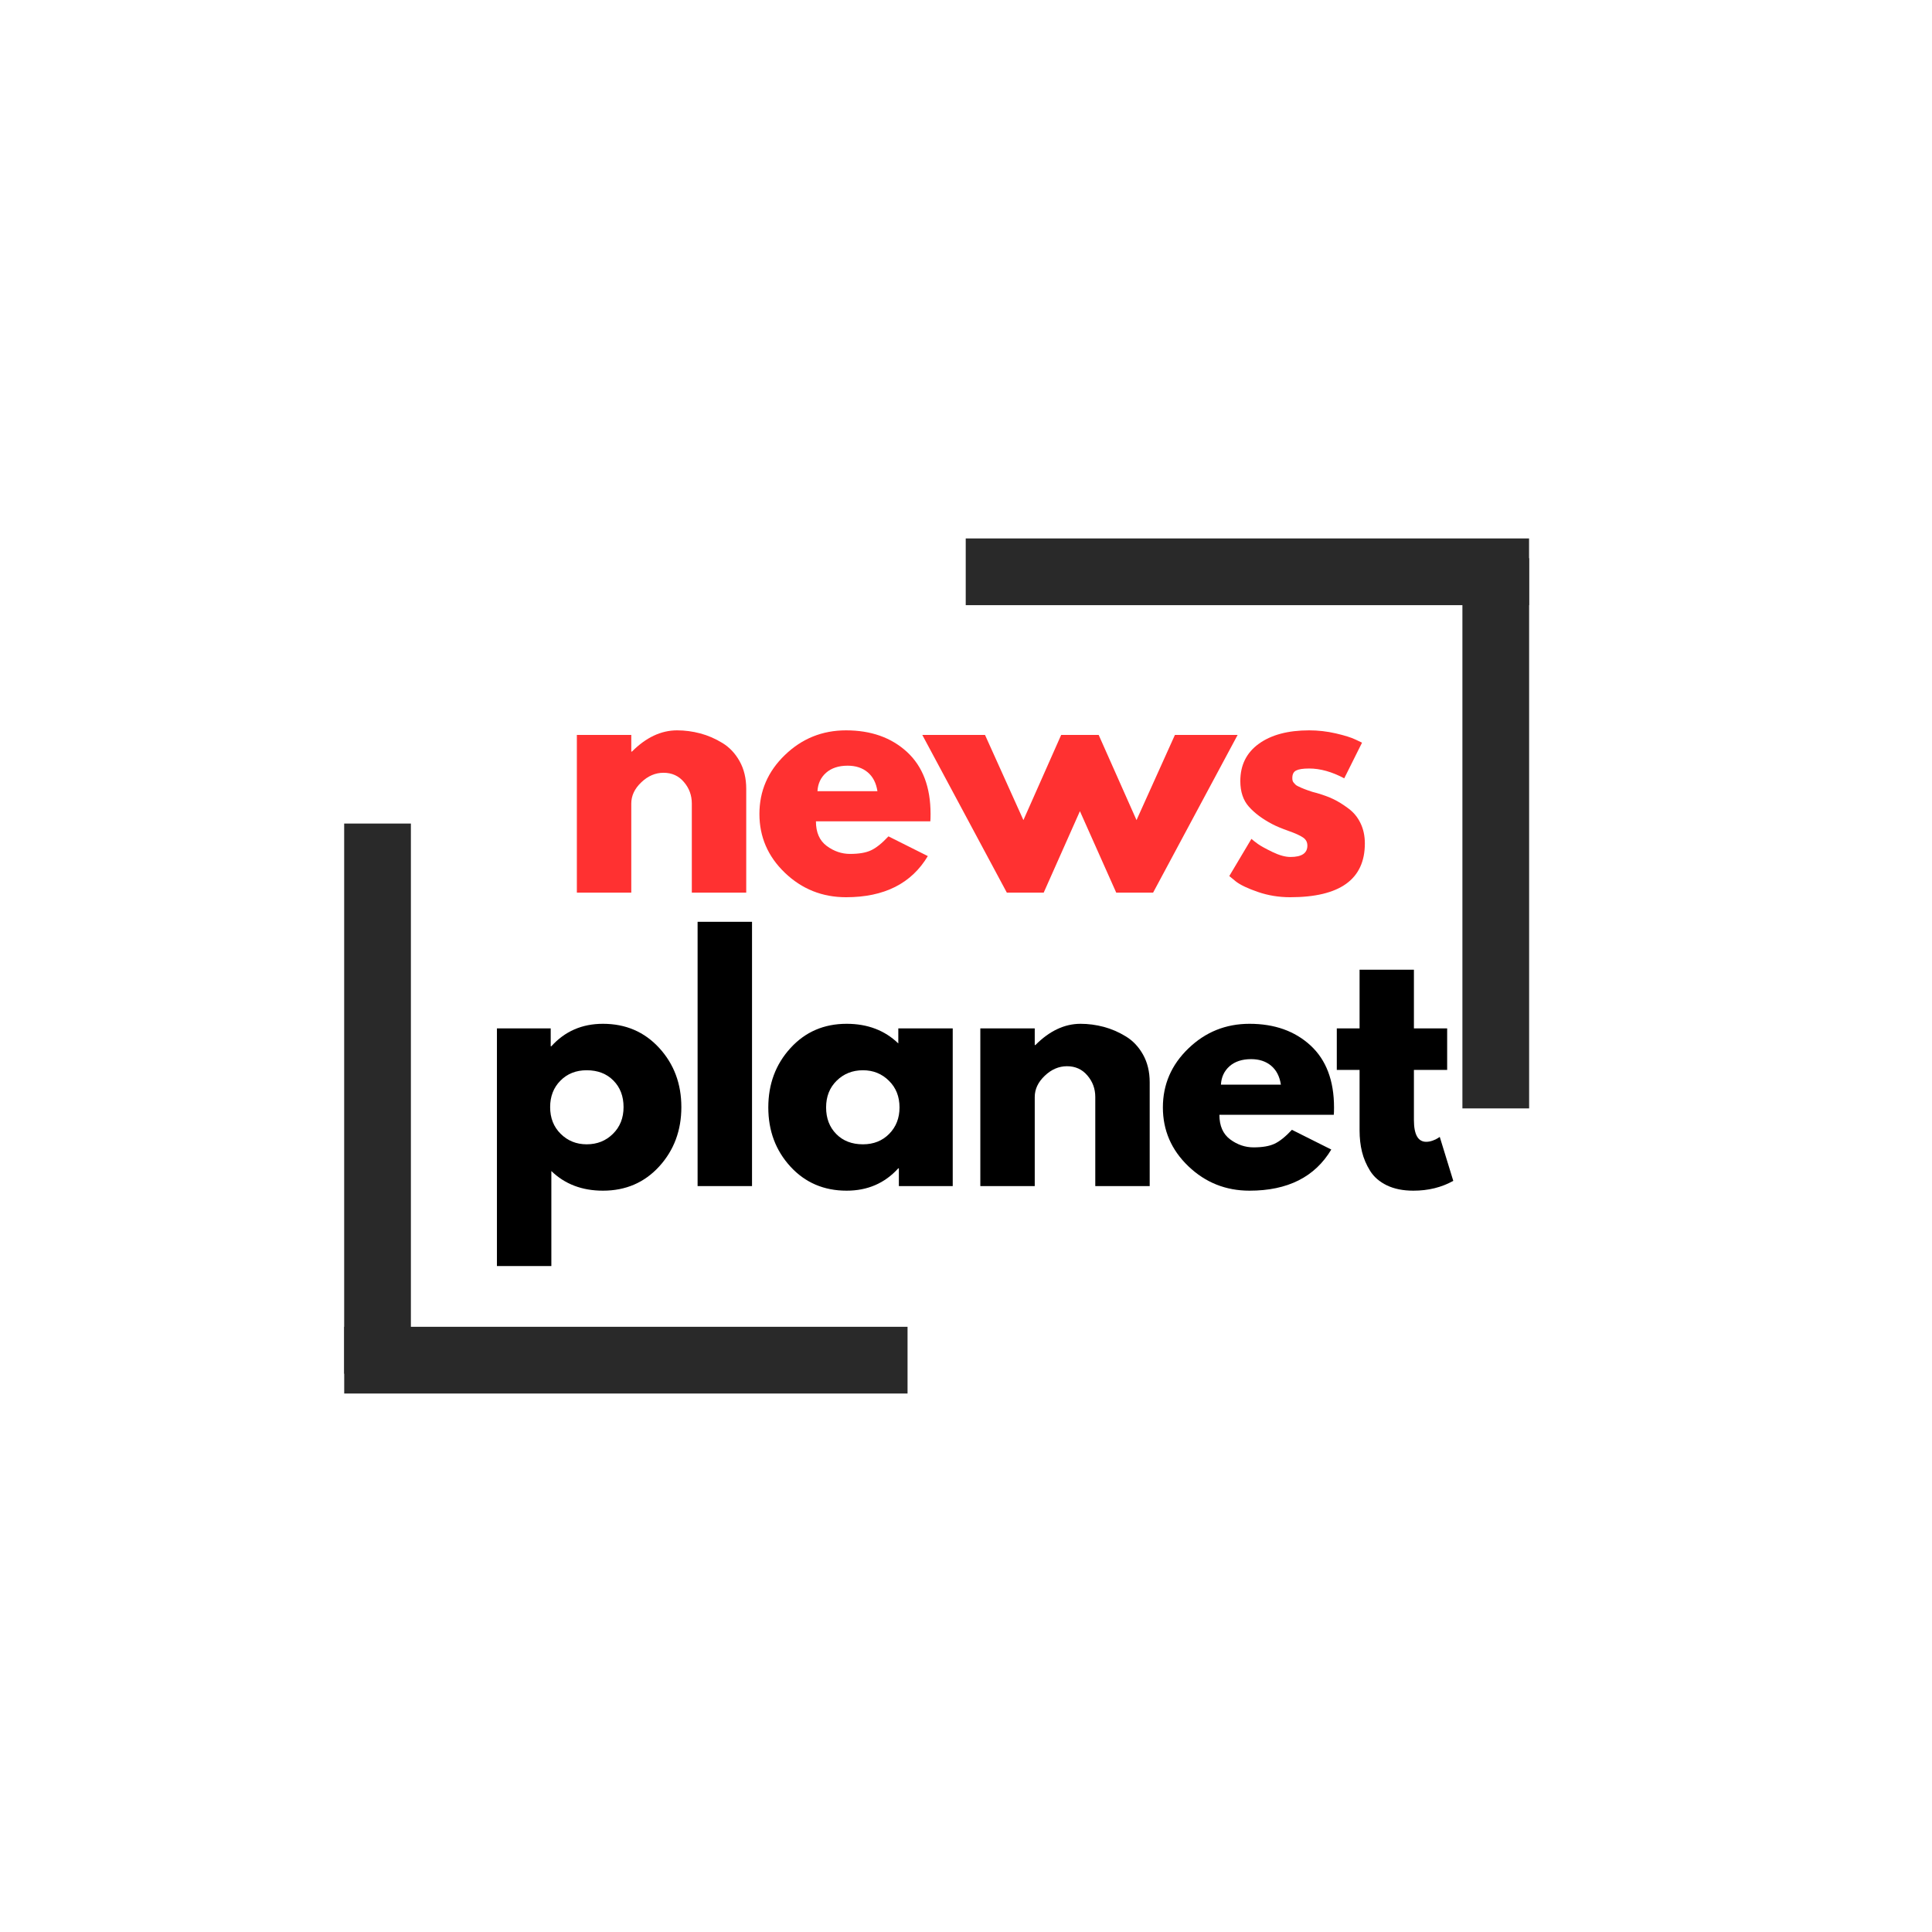 <svg xmlns="http://www.w3.org/2000/svg" xmlns:xlink="http://www.w3.org/1999/xlink" width="500" zoomAndPan="magnify" viewBox="0 0 375 375" height="500" preserveAspectRatio="xMidYMid meet" version="1.0"><defs><g/></defs><g fill="#ff3131" fill-opacity="1"><g transform="translate(108.39, 173.26)"><g><path d="M 3.578 0 L 3.578 -30.609 L 14.141 -30.609 L 14.141 -27.375 L 14.266 -27.375 C 17.004 -30.125 19.926 -31.5 23.031 -31.5 C 24.539 -31.5 26.039 -31.301 27.531 -30.906 C 29.02 -30.508 30.453 -29.891 31.828 -29.047 C 33.203 -28.211 34.316 -27.031 35.172 -25.5 C 36.023 -23.969 36.453 -22.188 36.453 -20.156 L 36.453 0 L 25.891 0 L 25.891 -17.297 C 25.891 -18.891 25.379 -20.281 24.359 -21.469 C 23.348 -22.664 22.031 -23.266 20.406 -23.266 C 18.812 -23.266 17.367 -22.645 16.078 -21.406 C 14.785 -20.176 14.141 -18.805 14.141 -17.297 L 14.141 0 Z M 3.578 0 "/></g></g></g><g fill="#ff3131" fill-opacity="1"><g transform="translate(146.028, 173.26)"><g><path d="M 34.547 -13.844 L 12.344 -13.844 C 12.344 -11.695 13.039 -10.102 14.438 -9.062 C 15.832 -8.031 17.344 -7.516 18.969 -7.516 C 20.676 -7.516 22.023 -7.742 23.016 -8.203 C 24.016 -8.66 25.148 -9.566 26.422 -10.922 L 34.062 -7.094 C 30.883 -1.77 25.594 0.891 18.188 0.891 C 13.582 0.891 9.629 -0.688 6.328 -3.844 C 3.023 -7.008 1.375 -10.816 1.375 -15.266 C 1.375 -19.723 3.023 -23.539 6.328 -26.719 C 9.629 -29.906 13.582 -31.5 18.188 -31.5 C 23.039 -31.5 26.988 -30.098 30.031 -27.297 C 33.07 -24.492 34.594 -20.484 34.594 -15.266 C 34.594 -14.555 34.578 -14.082 34.547 -13.844 Z M 12.641 -19.688 L 24.281 -19.688 C 24.039 -21.281 23.41 -22.504 22.391 -23.359 C 21.379 -24.211 20.082 -24.641 18.5 -24.641 C 16.75 -24.641 15.352 -24.18 14.312 -23.266 C 13.281 -22.348 12.723 -21.156 12.641 -19.688 Z M 12.641 -19.688 "/></g></g></g><g fill="#ff3131" fill-opacity="1"><g transform="translate(180.206, 173.26)"><g><path d="M 22.375 0 L 15.219 0 L -1.188 -30.609 L 10.984 -30.609 L 18.438 -14.078 L 25.766 -30.609 L 33.047 -30.609 L 40.391 -14.078 L 47.844 -30.609 L 60.016 -30.609 L 43.609 0 L 36.453 0 L 29.406 -15.812 Z M 22.375 0 "/></g></g></g><g fill="#ff3131" fill-opacity="1"><g transform="translate(237.229, 173.26)"><g><path d="M 16.875 -31.5 C 18.625 -31.5 20.352 -31.301 22.062 -30.906 C 23.781 -30.508 25.055 -30.109 25.891 -29.703 L 27.141 -29.109 L 23.688 -22.188 C 21.301 -23.457 19.031 -24.094 16.875 -24.094 C 15.688 -24.094 14.844 -23.961 14.344 -23.703 C 13.852 -23.453 13.609 -22.969 13.609 -22.25 C 13.609 -22.094 13.625 -21.93 13.656 -21.766 C 13.695 -21.609 13.773 -21.461 13.891 -21.328 C 14.016 -21.191 14.125 -21.07 14.219 -20.969 C 14.32 -20.863 14.492 -20.754 14.734 -20.641 C 14.973 -20.523 15.16 -20.438 15.297 -20.375 C 15.441 -20.312 15.672 -20.219 15.984 -20.094 C 16.305 -19.977 16.547 -19.891 16.703 -19.828 C 16.859 -19.773 17.125 -19.688 17.5 -19.562 C 17.883 -19.445 18.176 -19.367 18.375 -19.328 C 19.602 -18.973 20.676 -18.578 21.594 -18.141 C 22.508 -17.703 23.473 -17.102 24.484 -16.344 C 25.504 -15.594 26.289 -14.641 26.844 -13.484 C 27.406 -12.328 27.688 -11.016 27.688 -9.547 C 27.688 -2.586 22.852 0.891 13.188 0.891 C 11 0.891 8.922 0.551 6.953 -0.125 C 4.984 -0.801 3.562 -1.473 2.688 -2.141 L 1.375 -3.219 L 5.672 -10.438 C 5.984 -10.156 6.398 -9.828 6.922 -9.453 C 7.441 -9.078 8.375 -8.562 9.719 -7.906 C 11.07 -7.25 12.25 -6.922 13.25 -6.922 C 15.438 -6.922 16.531 -7.656 16.531 -9.125 C 16.531 -9.801 16.25 -10.328 15.688 -10.703 C 15.133 -11.086 14.191 -11.516 12.859 -11.984 C 11.523 -12.461 10.477 -12.898 9.719 -13.297 C 7.812 -14.297 6.301 -15.422 5.188 -16.672 C 4.07 -17.922 3.516 -19.582 3.516 -21.656 C 3.516 -24.758 4.719 -27.176 7.125 -28.906 C 9.531 -30.633 12.781 -31.5 16.875 -31.5 Z M 16.875 -31.5 "/></g></g></g><g fill="#000000" fill-opacity="1"><g transform="translate(92.876, 230.219)"><g><path d="M 35.078 -26.812 C 37.941 -23.688 39.375 -19.859 39.375 -15.328 C 39.375 -10.797 37.941 -6.957 35.078 -3.812 C 32.211 -0.676 28.57 0.891 24.156 0.891 C 20.102 0.891 16.766 -0.379 14.141 -2.922 L 14.141 15.516 L 3.578 15.516 L 3.578 -30.609 L 14.016 -30.609 L 14.016 -27.141 L 14.141 -27.141 C 16.766 -30.047 20.102 -31.5 24.156 -31.5 C 28.57 -31.5 32.211 -29.938 35.078 -26.812 Z M 26.094 -10.141 C 27.469 -11.492 28.156 -13.223 28.156 -15.328 C 28.156 -17.441 27.5 -19.16 26.188 -20.484 C 24.875 -21.816 23.145 -22.484 21 -22.484 C 18.926 -22.484 17.223 -21.805 15.891 -20.453 C 14.566 -19.109 13.906 -17.398 13.906 -15.328 C 13.906 -13.223 14.586 -11.492 15.953 -10.141 C 17.328 -8.785 19.008 -8.109 21 -8.109 C 23.031 -8.109 24.727 -8.785 26.094 -10.141 Z M 26.094 -10.141 "/></g></g></g><g fill="#000000" fill-opacity="1"><g transform="translate(131.826, 230.219)"><g><path d="M 3.578 0 L 3.578 -51.297 L 14.141 -51.297 L 14.141 0 Z M 3.578 0 "/></g></g></g><g fill="#000000" fill-opacity="1"><g transform="translate(147.752, 230.219)"><g><path d="M 5.672 -3.781 C 2.805 -6.906 1.375 -10.734 1.375 -15.266 C 1.375 -19.805 2.805 -23.645 5.672 -26.781 C 8.535 -29.926 12.172 -31.5 16.578 -31.5 C 20.641 -31.5 23.984 -30.227 26.609 -27.688 L 26.609 -30.609 L 37.172 -30.609 L 37.172 0 L 26.719 0 L 26.719 -3.453 L 26.609 -3.453 C 23.984 -0.555 20.641 0.891 16.578 0.891 C 12.172 0.891 8.535 -0.664 5.672 -3.781 Z M 14.641 -20.453 C 13.273 -19.109 12.594 -17.379 12.594 -15.266 C 12.594 -13.16 13.25 -11.441 14.562 -10.109 C 15.875 -8.773 17.602 -8.109 19.75 -8.109 C 21.812 -8.109 23.508 -8.785 24.844 -10.141 C 26.176 -11.492 26.844 -13.203 26.844 -15.266 C 26.844 -17.379 26.156 -19.109 24.781 -20.453 C 23.414 -21.805 21.738 -22.484 19.75 -22.484 C 17.719 -22.484 16.016 -21.805 14.641 -20.453 Z M 14.641 -20.453 "/></g></g></g><g fill="#000000" fill-opacity="1"><g transform="translate(186.702, 230.219)"><g><path d="M 3.578 0 L 3.578 -30.609 L 14.141 -30.609 L 14.141 -27.375 L 14.266 -27.375 C 17.004 -30.125 19.926 -31.5 23.031 -31.5 C 24.539 -31.5 26.039 -31.301 27.531 -30.906 C 29.02 -30.508 30.453 -29.891 31.828 -29.047 C 33.203 -28.211 34.316 -27.031 35.172 -25.5 C 36.023 -23.969 36.453 -22.188 36.453 -20.156 L 36.453 0 L 25.891 0 L 25.891 -17.297 C 25.891 -18.891 25.379 -20.281 24.359 -21.469 C 23.348 -22.664 22.031 -23.266 20.406 -23.266 C 18.812 -23.266 17.367 -22.645 16.078 -21.406 C 14.785 -20.176 14.141 -18.805 14.141 -17.297 L 14.141 0 Z M 3.578 0 "/></g></g></g><g fill="#000000" fill-opacity="1"><g transform="translate(224.34, 230.219)"><g><path d="M 34.547 -13.844 L 12.344 -13.844 C 12.344 -11.695 13.039 -10.102 14.438 -9.062 C 15.832 -8.031 17.344 -7.516 18.969 -7.516 C 20.676 -7.516 22.023 -7.742 23.016 -8.203 C 24.016 -8.66 25.148 -9.566 26.422 -10.922 L 34.062 -7.094 C 30.883 -1.77 25.594 0.891 18.188 0.891 C 13.582 0.891 9.629 -0.688 6.328 -3.844 C 3.023 -7.008 1.375 -10.816 1.375 -15.266 C 1.375 -19.723 3.023 -23.539 6.328 -26.719 C 9.629 -29.906 13.582 -31.5 18.188 -31.5 C 23.039 -31.5 26.988 -30.098 30.031 -27.297 C 33.07 -24.492 34.594 -20.484 34.594 -15.266 C 34.594 -14.555 34.578 -14.082 34.547 -13.844 Z M 12.641 -19.688 L 24.281 -19.688 C 24.039 -21.281 23.41 -22.504 22.391 -23.359 C 21.379 -24.211 20.082 -24.641 18.5 -24.641 C 16.75 -24.641 15.352 -24.18 14.312 -23.266 C 13.281 -22.348 12.723 -21.156 12.641 -19.688 Z M 12.641 -19.688 "/></g></g></g><g fill="#000000" fill-opacity="1"><g transform="translate(258.518, 230.219)"><g><path d="M 5.375 -30.609 L 5.375 -42 L 15.922 -42 L 15.922 -30.609 L 22.375 -30.609 L 22.375 -22.547 L 15.922 -22.547 L 15.922 -12.828 C 15.922 -10.004 16.719 -8.594 18.312 -8.594 C 18.707 -8.594 19.125 -8.672 19.562 -8.828 C 20 -8.984 20.336 -9.145 20.578 -9.312 L 20.938 -9.547 L 23.562 -1.016 C 21.289 0.254 18.707 0.891 15.812 0.891 C 13.82 0.891 12.109 0.547 10.672 -0.141 C 9.242 -0.836 8.16 -1.773 7.422 -2.953 C 6.691 -4.129 6.164 -5.363 5.844 -6.656 C 5.531 -7.945 5.375 -9.328 5.375 -10.797 L 5.375 -22.547 L 0.953 -22.547 L 0.953 -30.609 Z M 5.375 -30.609 "/></g></g></g><path stroke-linecap="butt" transform="matrix(1.295, 0, 0, 1.295, 66.813, 257.53)" fill="none" stroke-linejoin="miter" d="M -0.001 5.001 L 84.433 5.001 " stroke="#292929" stroke-width="10" stroke-opacity="1" stroke-miterlimit="4"/><path stroke-linecap="butt" transform="matrix(0, 1.295, -1.295, 0, 79.752, 159.848)" fill="none" stroke-linejoin="miter" d="M -0.001 4.999 L 82.463 4.999 " stroke="#292929" stroke-width="10" stroke-opacity="1" stroke-miterlimit="4"/><path stroke-linecap="butt" transform="matrix(-1.295, 0, 0, -1.295, 296.789, 117.462)" fill="none" stroke-linejoin="miter" d="M -0 5.001 L 84.434 5.001 " stroke="#292929" stroke-width="10" stroke-opacity="1" stroke-miterlimit="4"/><path stroke-linecap="butt" transform="matrix(0, -1.295, 1.295, 0, 283.851, 215.143)" fill="none" stroke-linejoin="miter" d="M -0.001 5.001 L 82.463 5.001 " stroke="#292929" stroke-width="10" stroke-opacity="1" stroke-miterlimit="4"/></svg>